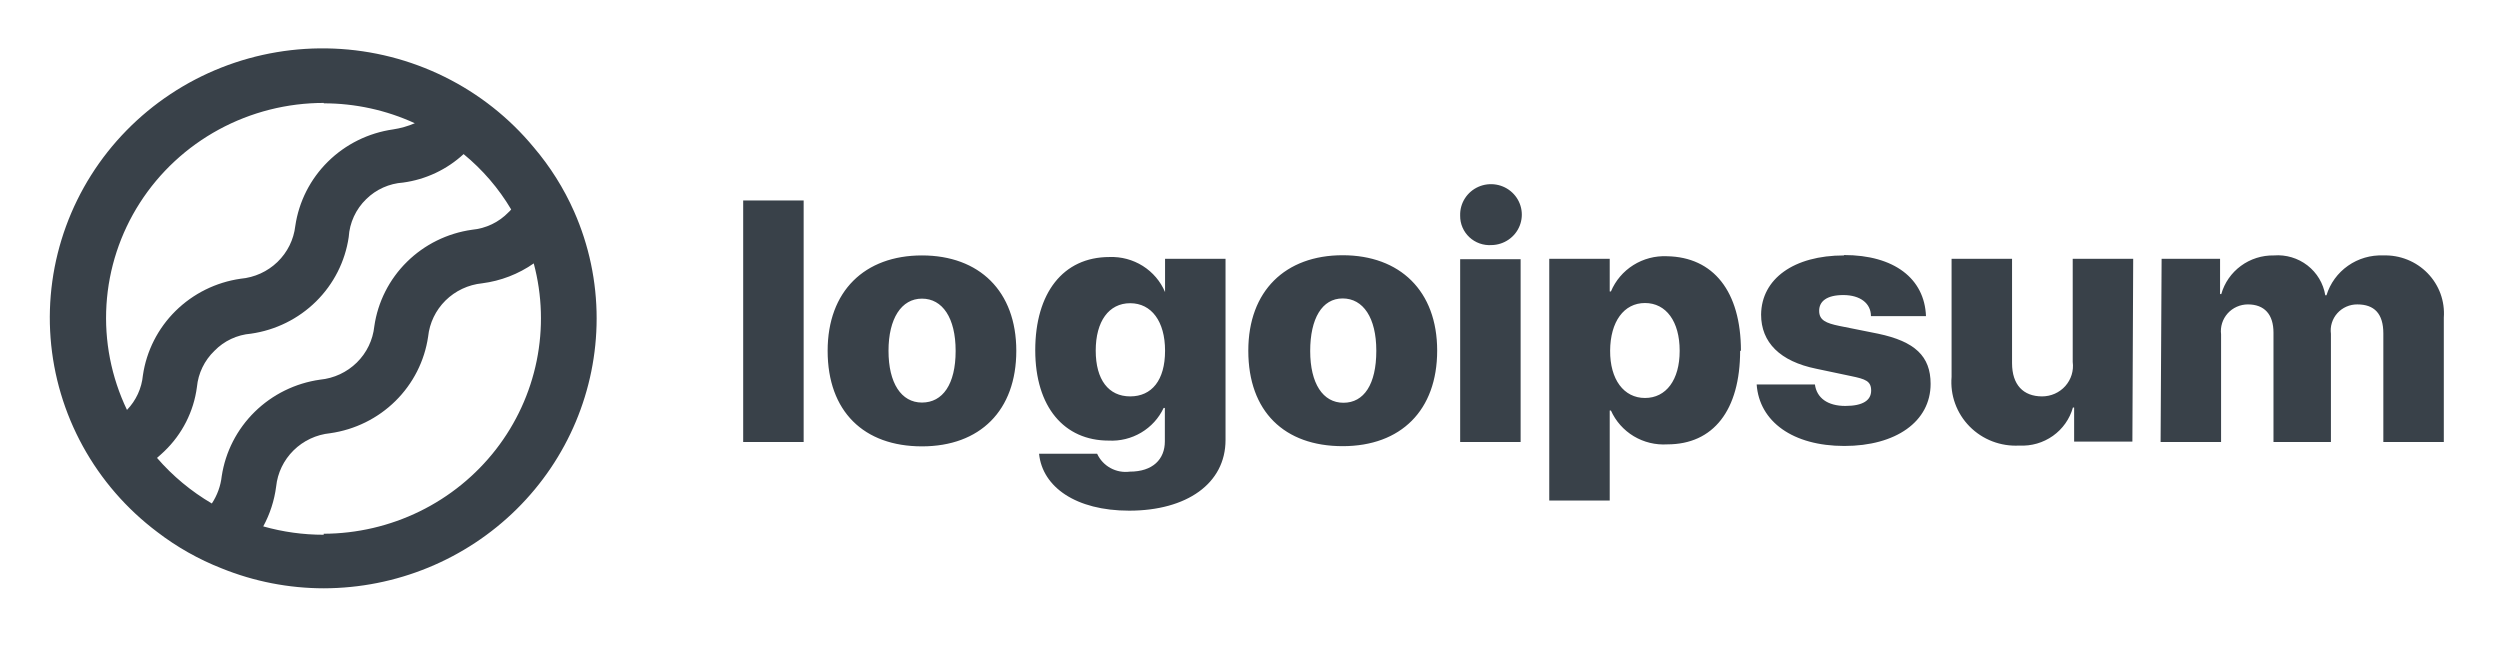 <svg width="221" height="57" viewBox="0 0 221 57" fill="none" xmlns="http://www.w3.org/2000/svg">
<path d="M65.697 17.723H71.043V39.071H65.697V17.723ZM73.163 31.01C73.163 25.731 76.442 22.58 81.502 22.58C86.562 22.58 89.841 25.731 89.841 31.01C89.841 36.29 86.634 39.458 81.502 39.458C76.37 39.458 73.163 36.378 73.163 31.01ZM84.478 31.01C84.478 28.107 83.32 26.399 81.502 26.399C79.684 26.399 78.544 28.159 78.544 31.01C78.544 33.861 79.667 35.586 81.502 35.586C83.337 35.586 84.478 33.967 84.478 31.028V31.01ZM91.855 40.109H96.986C97.231 40.645 97.644 41.089 98.164 41.374C98.684 41.66 99.283 41.772 99.873 41.693C101.904 41.693 102.973 40.602 102.973 39.018V36.061H102.867C102.441 36.968 101.749 37.727 100.882 38.241C100.015 38.756 99.012 39.002 98.002 38.948C94.1 38.948 91.516 36.009 91.516 30.958C91.516 25.907 93.975 22.721 98.073 22.721C99.115 22.681 100.144 22.956 101.023 23.509C101.902 24.063 102.589 24.869 102.991 25.819V22.88H108.337V38.895C108.337 42.749 104.898 45.143 99.82 45.143C95.098 45.143 92.157 43.048 91.855 40.127V40.109ZM102.991 30.993C102.991 28.423 101.797 26.804 99.909 26.804C98.02 26.804 96.862 28.406 96.862 30.993C96.862 33.58 98.002 35.041 99.909 35.041C101.815 35.041 102.991 33.615 102.991 31.01V30.993ZM110.35 30.993C110.35 25.713 113.629 22.563 118.689 22.563C123.75 22.563 127.046 25.713 127.046 30.993C127.046 36.273 123.839 39.441 118.689 39.441C113.54 39.441 110.35 36.378 110.35 31.01V30.993ZM121.665 30.993C121.665 28.089 120.507 26.382 118.689 26.382C116.872 26.382 115.821 28.159 115.821 31.028C115.821 33.897 116.943 35.604 118.761 35.604C120.578 35.604 121.665 33.967 121.665 31.028V30.993ZM129.078 19.043C129.064 18.51 129.21 17.985 129.499 17.534C129.787 17.083 130.205 16.727 130.698 16.511C131.192 16.295 131.739 16.229 132.271 16.32C132.803 16.412 133.296 16.657 133.686 17.026C134.077 17.394 134.347 17.869 134.464 18.389C134.582 18.91 134.539 19.453 134.343 19.95C134.148 20.447 133.807 20.875 133.364 21.18C132.922 21.486 132.397 21.655 131.857 21.665C131.5 21.689 131.141 21.64 130.803 21.521C130.465 21.402 130.156 21.215 129.895 20.972C129.634 20.729 129.427 20.435 129.286 20.109C129.145 19.783 129.074 19.432 129.078 19.078V19.043ZM129.078 22.915H134.423V39.071H129.078V22.915ZM153.828 30.993C153.828 36.273 151.458 39.282 147.395 39.282C146.354 39.348 145.316 39.097 144.424 38.562C143.532 38.026 142.827 37.233 142.406 36.29H142.299V44.245H136.954V22.88H142.299V25.766H142.406C142.808 24.807 143.499 23.993 144.385 23.436C145.271 22.879 146.31 22.604 147.36 22.651C151.458 22.721 153.899 25.748 153.899 31.028L153.828 30.993ZM148.482 30.993C148.482 28.423 147.288 26.787 145.417 26.787C143.546 26.787 142.353 28.441 142.335 30.993C142.317 33.545 143.546 35.181 145.417 35.181C147.288 35.181 148.482 33.58 148.482 31.028V30.993ZM163.004 22.545C167.441 22.545 170.132 24.622 170.257 27.948H165.392C165.392 26.804 164.43 26.083 162.951 26.083C161.472 26.083 160.813 26.646 160.813 27.473C160.813 28.3 161.401 28.564 162.595 28.811L166.016 29.497C169.276 30.183 170.666 31.486 170.666 33.932C170.666 37.276 167.584 39.423 163.04 39.423C158.496 39.423 155.521 37.276 155.289 33.985H160.438C160.599 35.181 161.561 35.885 163.129 35.885C164.697 35.885 165.41 35.375 165.41 34.53C165.41 33.685 164.911 33.51 163.628 33.245L160.545 32.594C157.356 31.943 155.681 30.271 155.681 27.807C155.717 24.639 158.585 22.58 163.004 22.58V22.545ZM188.503 39.036H183.353V36.026H183.246C182.963 37.037 182.339 37.921 181.477 38.532C180.614 39.144 179.567 39.446 178.507 39.388C177.694 39.433 176.882 39.306 176.124 39.015C175.365 38.724 174.679 38.275 174.112 37.7C173.544 37.124 173.108 36.435 172.834 35.678C172.559 34.922 172.452 34.117 172.519 33.316V22.88H177.865V32.102C177.865 34.02 178.863 35.041 180.52 35.041C180.908 35.041 181.293 34.96 181.648 34.802C182.001 34.645 182.318 34.414 182.575 34.125C182.829 33.837 183.022 33.498 183.134 33.131C183.246 32.763 183.28 32.376 183.228 31.996V22.88H188.574L188.503 39.036ZM191.086 22.88H196.254V25.995H196.361C196.644 24.998 197.255 24.122 198.096 23.504C198.937 22.886 199.964 22.561 201.011 22.58C202.079 22.496 203.137 22.811 203.98 23.463C204.821 24.116 205.384 25.057 205.555 26.1H205.662C205.985 25.046 206.655 24.128 207.565 23.491C208.474 22.853 209.573 22.533 210.687 22.58C211.414 22.556 212.137 22.683 212.811 22.954C213.486 23.224 214.094 23.631 214.598 24.149C215.102 24.667 215.491 25.284 215.739 25.959C215.984 26.635 216.086 27.355 216.033 28.071V39.071H210.687V29.479C210.687 27.719 209.885 26.91 208.388 26.91C208.055 26.907 207.724 26.975 207.419 27.109C207.114 27.243 206.842 27.44 206.621 27.687C206.4 27.934 206.234 28.225 206.136 28.54C206.038 28.855 206.011 29.188 206.054 29.514V39.071H200.976V29.409C200.976 27.79 200.174 26.91 198.713 26.91C198.376 26.91 198.041 26.981 197.735 27.117C197.426 27.254 197.15 27.454 196.927 27.703C196.703 27.953 196.535 28.246 196.434 28.565C196.334 28.883 196.302 29.219 196.343 29.55V39.071H190.997L191.086 22.88Z" fill="#394149"/>
<path d="M50.747 18.691C49.84 16.643 48.64 14.734 47.183 13.024C45.03 10.42 42.343 8.296 39.298 6.791C36.254 5.287 32.921 4.436 29.52 4.296C26.118 4.155 22.726 4.728 19.564 5.975C16.403 7.223 13.546 9.118 11.179 11.535C8.813 13.952 6.992 16.837 5.836 20C4.68 23.162 4.215 26.531 4.471 29.883C4.728 33.236 5.701 36.497 7.326 39.452C8.951 42.407 11.191 44.988 13.898 47.026C15.635 48.36 17.555 49.444 19.6 50.246C22.467 51.407 25.536 52.005 28.634 52.006C35.03 51.992 41.159 49.474 45.678 45.004C50.198 40.534 52.738 34.476 52.743 28.159C52.747 24.901 52.068 21.677 50.747 18.691ZM28.616 9.134C31.399 9.134 34.148 9.735 36.67 10.894C36.055 11.157 35.408 11.34 34.746 11.44C32.566 11.752 30.547 12.751 28.989 14.29C27.431 15.828 26.419 17.823 26.104 19.976C25.965 21.183 25.409 22.306 24.53 23.156C23.65 24.006 22.5 24.53 21.275 24.639C19.095 24.951 17.076 25.951 15.518 27.489C13.961 29.027 12.948 31.022 12.633 33.175C12.526 34.323 12.03 35.402 11.225 36.237C9.837 33.339 9.213 30.141 9.412 26.941C9.611 23.741 10.626 20.642 12.364 17.933C14.101 15.225 16.504 12.995 19.349 11.45C22.194 9.906 25.388 9.097 28.634 9.099L28.616 9.134ZM13.88 40.479C14.094 40.285 14.308 40.109 14.522 39.898C16.107 38.38 17.125 36.376 17.408 34.214C17.523 32.998 18.073 31.862 18.959 31.01C19.811 30.134 20.958 29.596 22.184 29.497C24.364 29.185 26.383 28.186 27.941 26.647C29.498 25.109 30.51 23.114 30.826 20.961C30.903 19.69 31.455 18.492 32.376 17.6C33.249 16.741 34.407 16.222 35.637 16.139C37.639 15.867 39.507 14.987 40.982 13.622C42.662 14.999 44.085 16.654 45.188 18.515C45.12 18.605 45.042 18.688 44.956 18.761C44.105 19.645 42.96 20.195 41.731 20.31C39.548 20.616 37.526 21.614 35.968 23.153C34.409 24.693 33.399 26.69 33.089 28.846C32.963 30.057 32.417 31.189 31.544 32.048C30.67 32.908 29.523 33.443 28.296 33.562C26.109 33.871 24.082 34.869 22.516 36.407C20.949 37.945 19.927 39.941 19.6 42.098C19.504 42.958 19.205 43.784 18.727 44.509C16.899 43.437 15.261 42.075 13.88 40.479ZM28.616 47.272C26.808 47.274 25.009 47.025 23.271 46.533C23.865 45.438 24.252 44.245 24.411 43.013C24.536 41.804 25.079 40.675 25.949 39.816C26.819 38.956 27.962 38.42 29.186 38.297C31.37 37.988 33.393 36.99 34.954 35.452C36.515 33.913 37.53 31.916 37.846 29.761C37.971 28.552 38.514 27.423 39.384 26.563C40.254 25.704 41.398 25.168 42.622 25.044C44.265 24.833 45.831 24.229 47.183 23.284C47.934 26.096 48.023 29.041 47.443 31.893C46.863 34.744 45.63 37.427 43.837 39.734C42.044 42.041 39.741 43.913 37.102 45.204C34.464 46.495 31.561 47.173 28.616 47.184V47.272Z" fill="#394149"/>
</svg>
